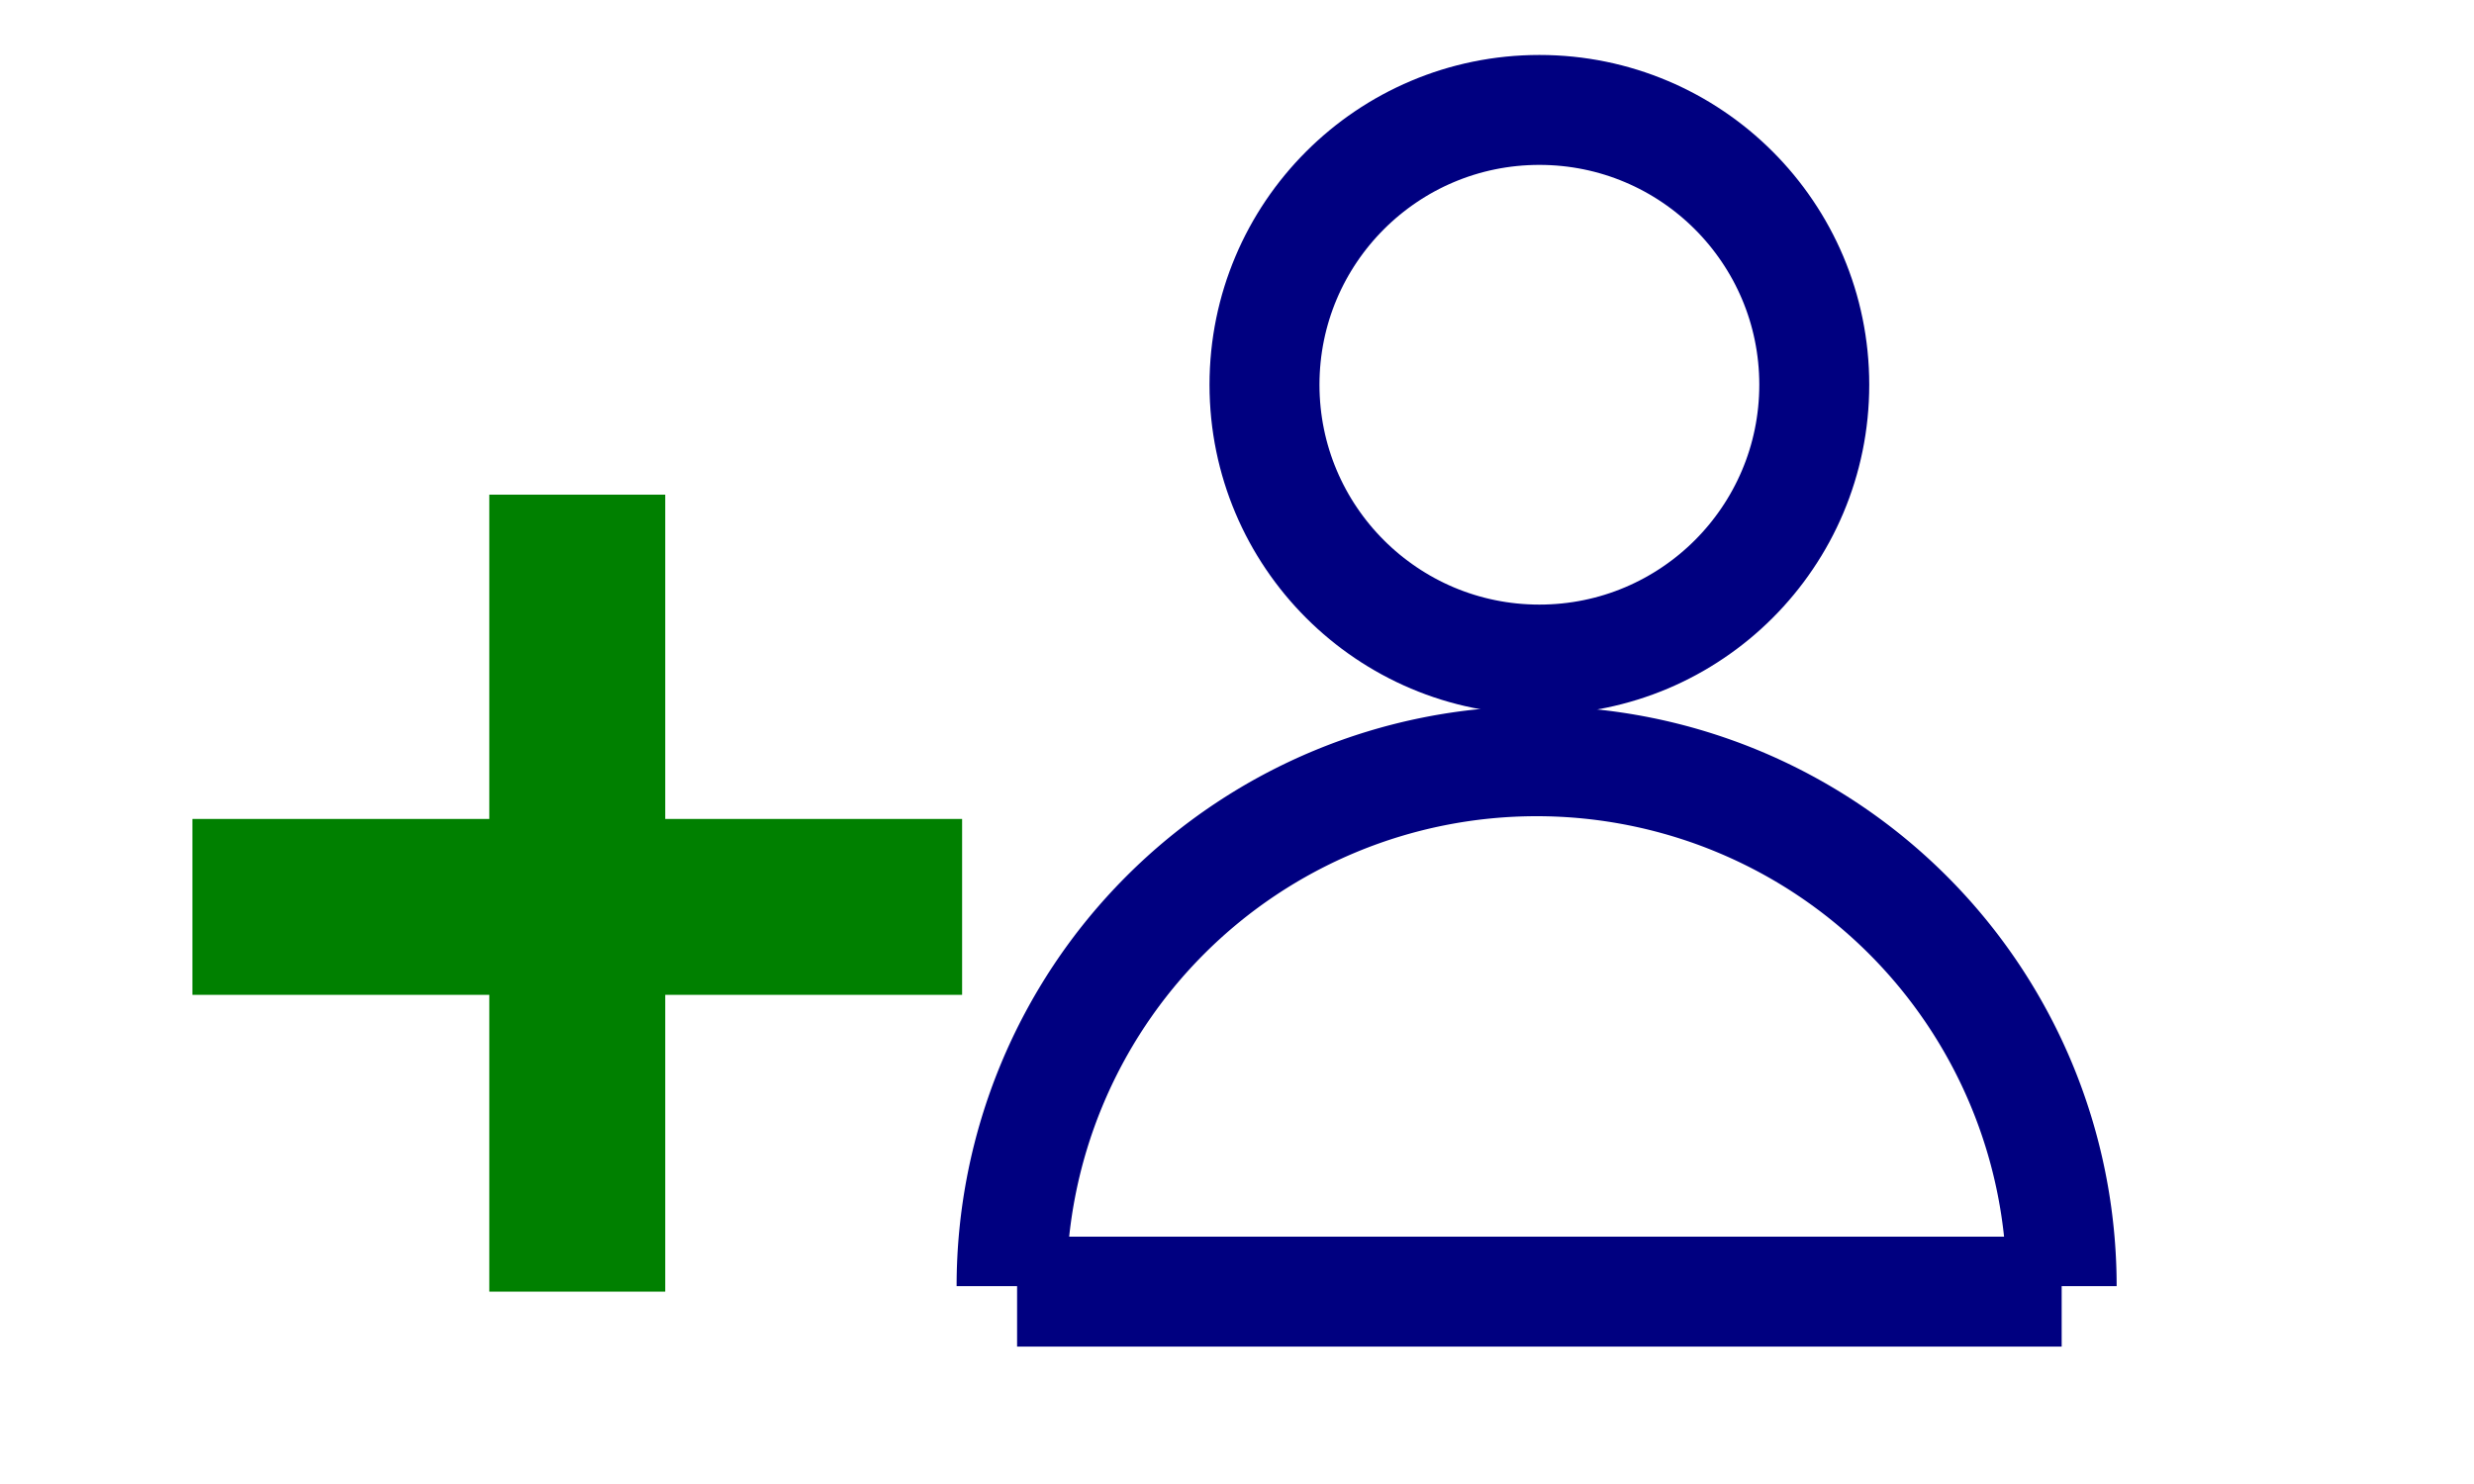 <svg width="30" height="18" viewBox="-37 -40 90 40" overflow="visible" xmlns="http://www.w3.org/2000/svg">
    <g transform="matrix(1 0 0 -1 0 0)" fill="none">
        <path d="M 38 0.2 A 19 19 0 1  1  -0.2 0.2" color="#000080" stroke="currentColor" stroke-width="0.25em"/>
        <circle cx="19" cy="33" r="10" color="#000080" stroke="currentColor" stroke-width="0.25em"/>
        <line x1="0" y1="0" x2="38" y2="0" color="#000080" stroke="currentColor" stroke-width="0.25em"/>
        <line x1="-30" y1="14" x2="-2" y2="14" color="#008000" stroke="currentColor" stroke-width="0.4em"></line>
        <line x1="-16" y1="29" x2="-16" y2="0" color="#008000" stroke="currentColor" stroke-width="0.4em"></line>
    </g>
</svg>